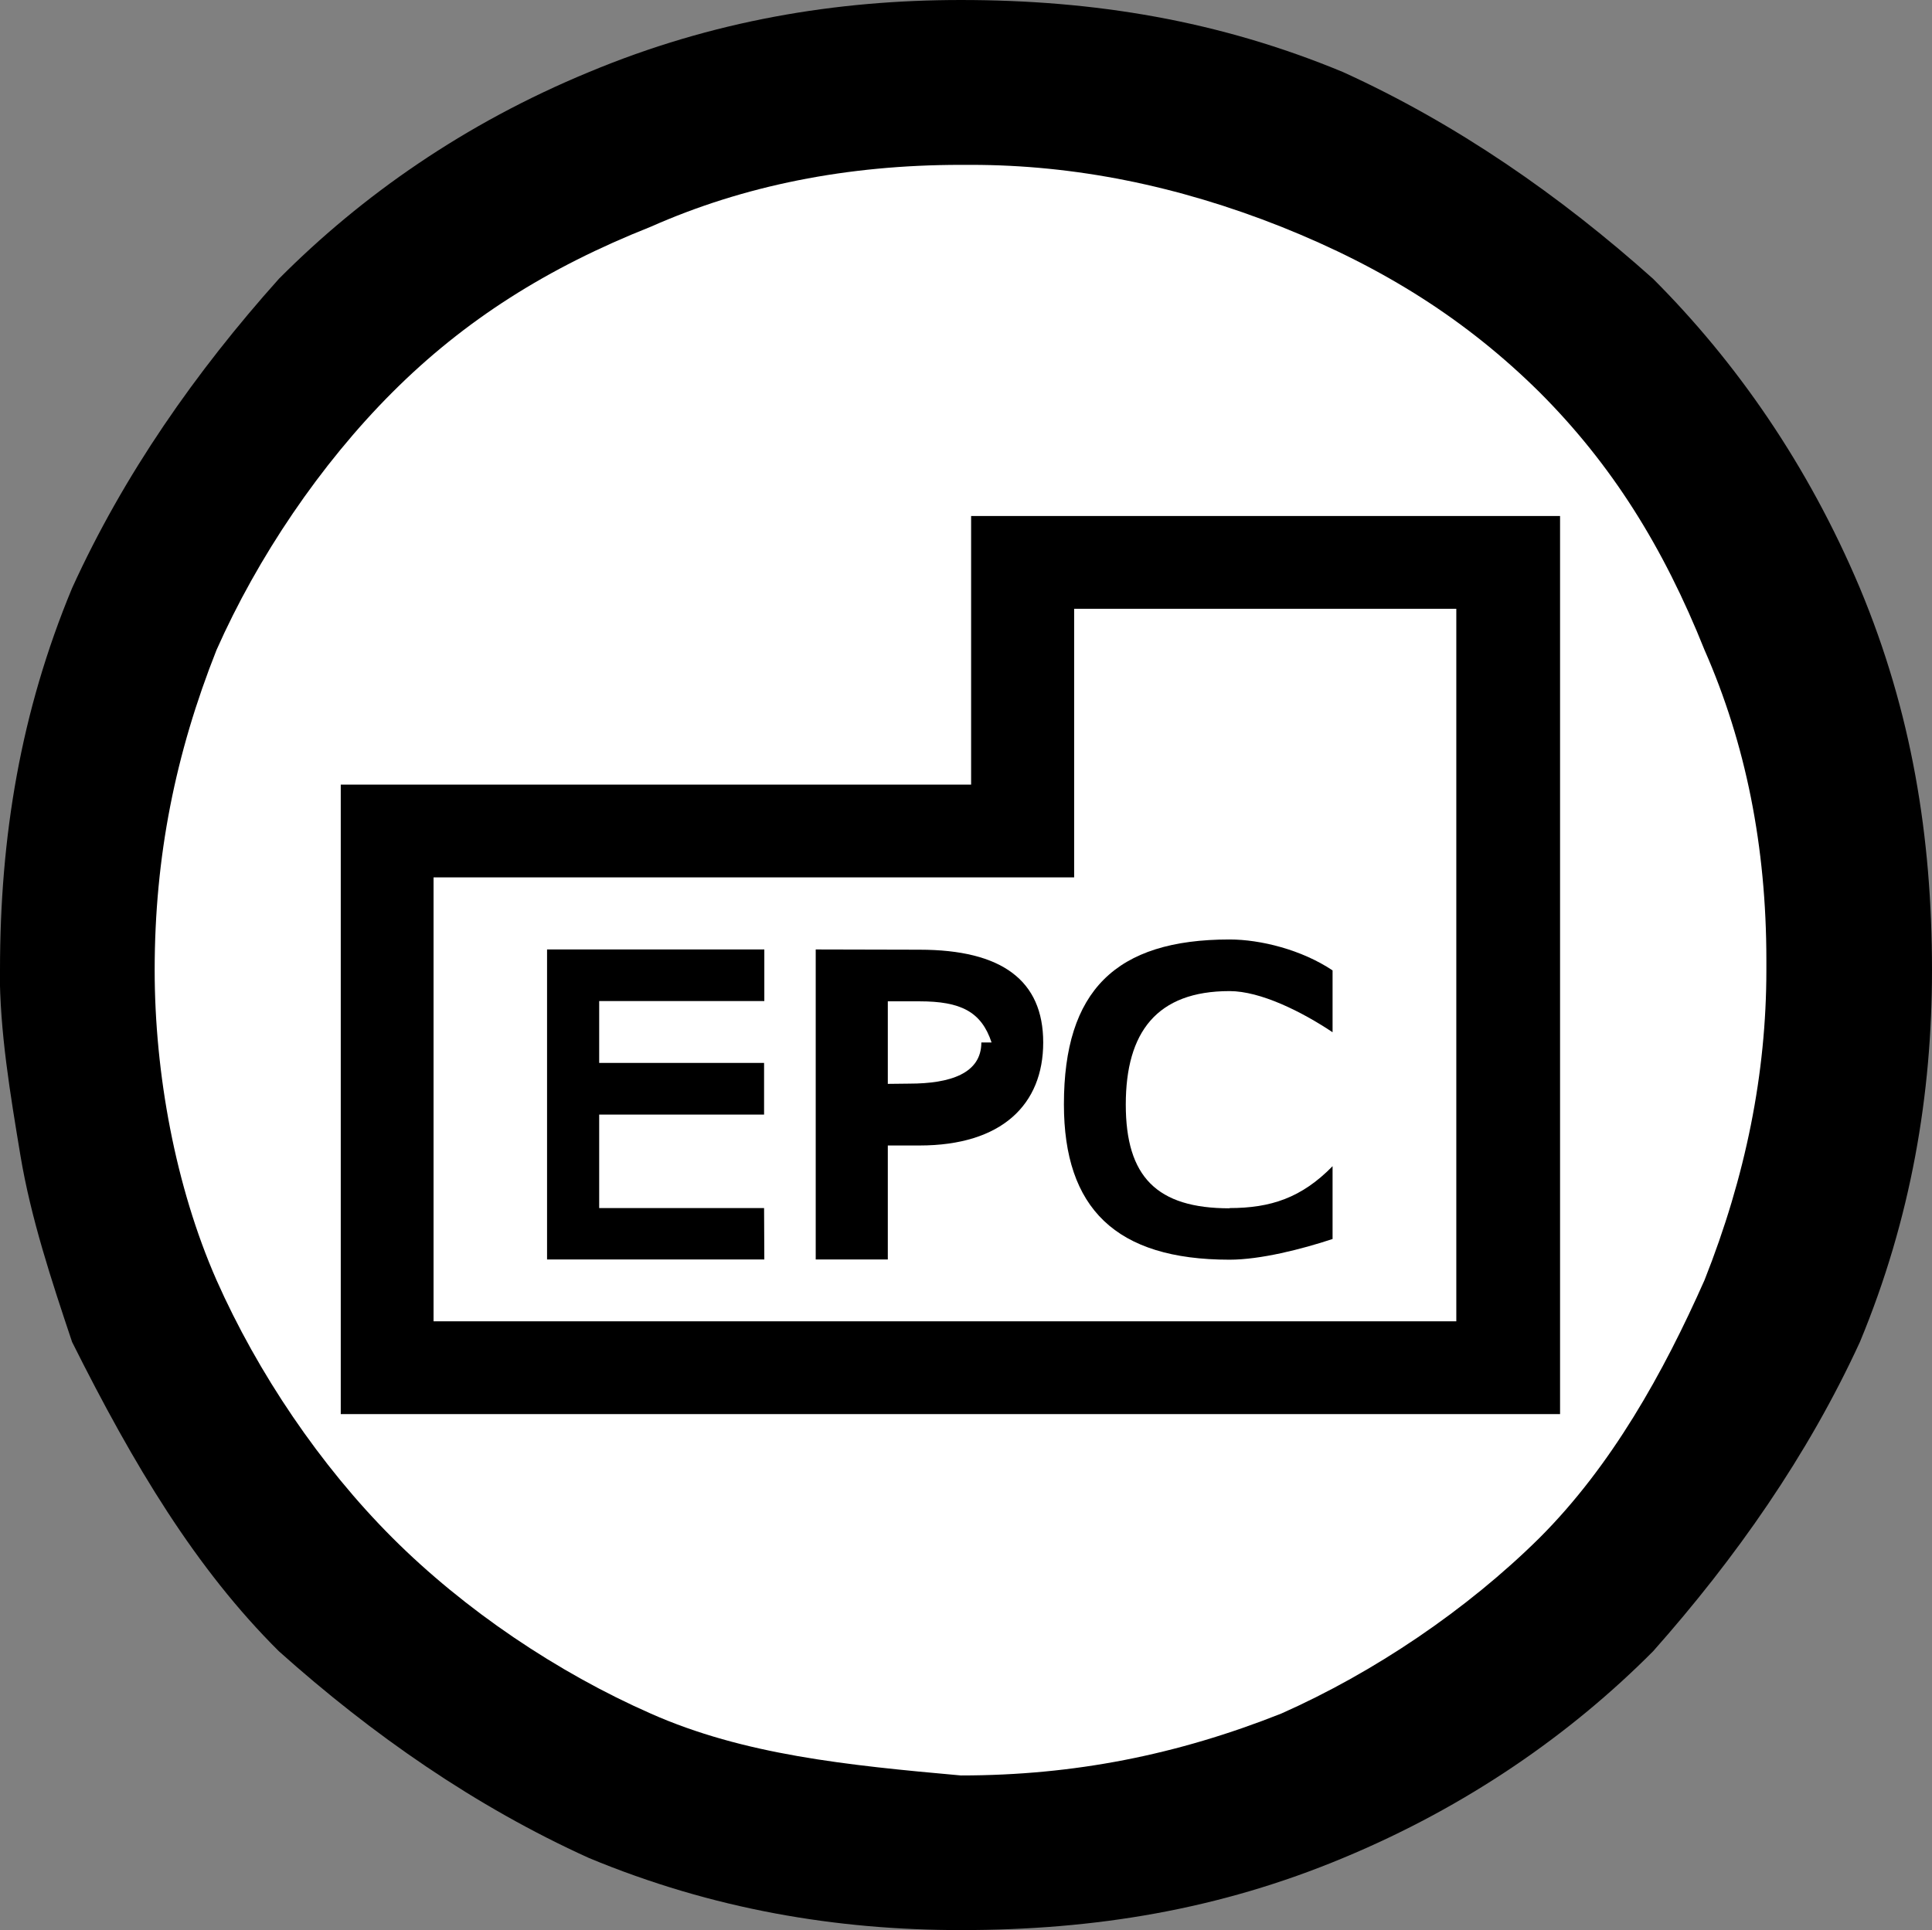 <?xml version="1.0" encoding="UTF-8" standalone="no"?>
<!-- Created with Inkscape (http://www.inkscape.org/) -->

<svg
   width="7.932mm"
   height="7.927mm"
   viewBox="0 0 7.932 7.927"
   version="1.1"
   id="svg4078"
   inkscape:version="1.1 (c68e22c387, 2021-05-23)"
   sodipodi:docname="evak_paaroerende_cen.svg"
   xmlns:inkscape="http://www.inkscape.org/namespaces/inkscape"
   xmlns:sodipodi="http://sodipodi.sourceforge.net/DTD/sodipodi-0.dtd"
   xmlns="http://www.w3.org/2000/svg"
   xmlns:svg="http://www.w3.org/2000/svg">
  <rect x="0" y="0" width="7.932" height="7.927" fill="#808080" stroke="none"/>
  <sodipodi:namedview
     id="namedview4080"
     pagecolor="#ffffff"
     bordercolor="#666666"
     borderopacity="1.0"
     inkscape:pageshadow="2"
     inkscape:pageopacity="0.0"
     inkscape:pagecheckerboard="0"
     inkscape:document-units="mm"
     showgrid="false"
     fit-margin-top="0"
     fit-margin-left="0"
     fit-margin-right="0"
     fit-margin-bottom="0"
     inkscape:zoom="11.859035"
     inkscape:cx="14.798844"
     inkscape:cy="10.962106"
     inkscape:window-width="1285"
     inkscape:window-height="1040"
     inkscape:window-x="2019"
     inkscape:window-y="0"
     inkscape:window-maximized="0"
     inkscape:current-layer="layer1" />
  <defs
     id="defs4075" />
  <g
     inkscape:label="Lag 1"
     inkscape:groupmode="layer"
     id="layer1"
     transform="translate(-41.411,-213.138)">
    <path
       style="fill:#000000;fill-opacity:1;fill-rule:nonzero;stroke:none;stroke-width:0.265"
       d="m 41.411,217.122 c 0,-0.55 0.085,-1.061 0.296,-1.569 0.212,-0.466 0.508,-0.889 0.849,-1.27 0.339,-0.341 0.762,-0.638 1.273,-0.849 0.508,-0.212 1.016,-0.296 1.527,-0.296 0.55,0 1.061,0.085 1.569,0.296 0.466,0.212 0.892,0.508 1.273,0.849 0.339,0.339 0.635,0.762 0.849,1.27 0.212,0.508 0.296,1.019 0.296,1.569 0,0.508 -0.085,1.019 -0.296,1.527 -0.214,0.466 -0.511,0.889 -0.849,1.27 -0.339,0.341 -0.765,0.638 -1.273,0.849 -0.508,0.212 -1.019,0.296 -1.569,0.296 -0.511,0 -1.019,-0.085 -1.527,-0.296 -0.468,-0.212 -0.892,-0.508 -1.273,-0.849 -0.341,-0.339 -0.595,-0.762 -0.849,-1.27 -0.085,-0.254 -0.169,-0.508 -0.212,-0.765 -0.042,-0.254 -0.085,-0.508 -0.085,-0.762 z"
       id="path824" />
    <path
       style="fill:#ffffff;fill-opacity:1;fill-rule:nonzero;stroke:none;stroke-width:0.265"
       d="m 48.663,217.08 c 0,-0.466 -0.085,-0.889 -0.254,-1.273 -0.169,-0.423 -0.381,-0.762 -0.677,-1.058 -0.299,-0.296 -0.638,-0.511 -1.061,-0.68 -0.426,-0.169 -0.849,-0.254 -1.273,-0.254 0,0 -0.042,0 -0.042,0 -0.468,0 -0.892,0.085 -1.273,0.254 -0.426,0.169 -0.765,0.384 -1.061,0.68 -0.296,0.296 -0.553,0.677 -0.722,1.058 -0.169,0.426 -0.254,0.849 -0.254,1.315 0,0.423 0.085,0.889 0.254,1.273 0.169,0.381 0.426,0.762 0.722,1.058 0.296,0.296 0.677,0.553 1.061,0.722 0.381,0.169 0.804,0.212 1.273,0.254 0.466,0 0.889,-0.085 1.315,-0.254 0.381,-0.169 0.762,-0.426 1.061,-0.722 0.296,-0.296 0.508,-0.677 0.677,-1.058 0.169,-0.426 0.254,-0.849 0.254,-1.273 0,0 0,0 0,-0.042 z"
       id="path2252" />
    <path
       style="fill:#000000;fill-opacity:1;fill-rule:nonzero;stroke:none;stroke-width:0.265"
       d="M 47.816,218.945 H 42.81 v -2.585 h 2.588 v -1.103 h 2.418 z"
       id="path826" />
    <path
       style="fill:#ffffff;fill-opacity:1;fill-rule:nonzero;stroke:none;stroke-width:0.265"
       d="m 43.191,218.564 h 4.199 v -2.926 h -1.569 v 1.103 h -2.63 z"
       id="path828" />
    <path
       style="fill:#000000;fill-opacity:1;fill-rule:nonzero;stroke:none;stroke-width:0.265"
       d="m 45.186,217.038 c 0.339,0 0.508,0.127 0.508,0.381 0,0.254 -0.169,0.423 -0.508,0.423 h -0.13 v 0.468 H 44.76 v -1.273 z"
       id="path832" />
    <path
       style="fill:#000000;fill-opacity:1;fill-rule:nonzero;stroke:none;stroke-width:0.265"
       d="M 44.549,218.31 H 43.657 v -1.273 h 0.892 v 0.212 H 43.871 v 0.254 h 0.677 v 0.212 H 43.871 v 0.384 h 0.677 z"
       id="path836" />
    <path
       style="fill:#ffffff;fill-opacity:1;fill-rule:nonzero;stroke:none;stroke-width:0.265"
       d="m 45.144,217.588 c 0.169,0 0.296,-0.042 0.296,-0.169 h 0.042 c -0.042,-0.127 -0.127,-0.169 -0.296,-0.169 h -0.13 v 0.339 z"
       id="path834" />
    <path
       style="fill:#000000;fill-opacity:1;fill-rule:nonzero;stroke:none;stroke-width:0.265"
       d="m 46.459,218.099 c 0.169,0 0.296,-0.042 0.423,-0.172 v 0.299 c -0.127,0.042 -0.296,0.085 -0.423,0.085 -0.468,0 -0.68,-0.212 -0.68,-0.638 0,-0.466 0.212,-0.677 0.68,-0.677 0.127,0 0.296,0.042 0.423,0.127 v 0.254 c -0.127,-0.085 -0.296,-0.169 -0.423,-0.169 -0.299,0 -0.426,0.169 -0.426,0.466 v 0 c 0,0.296 0.127,0.426 0.426,0.426 z"
       id="path830" />
  </g>
</svg>

